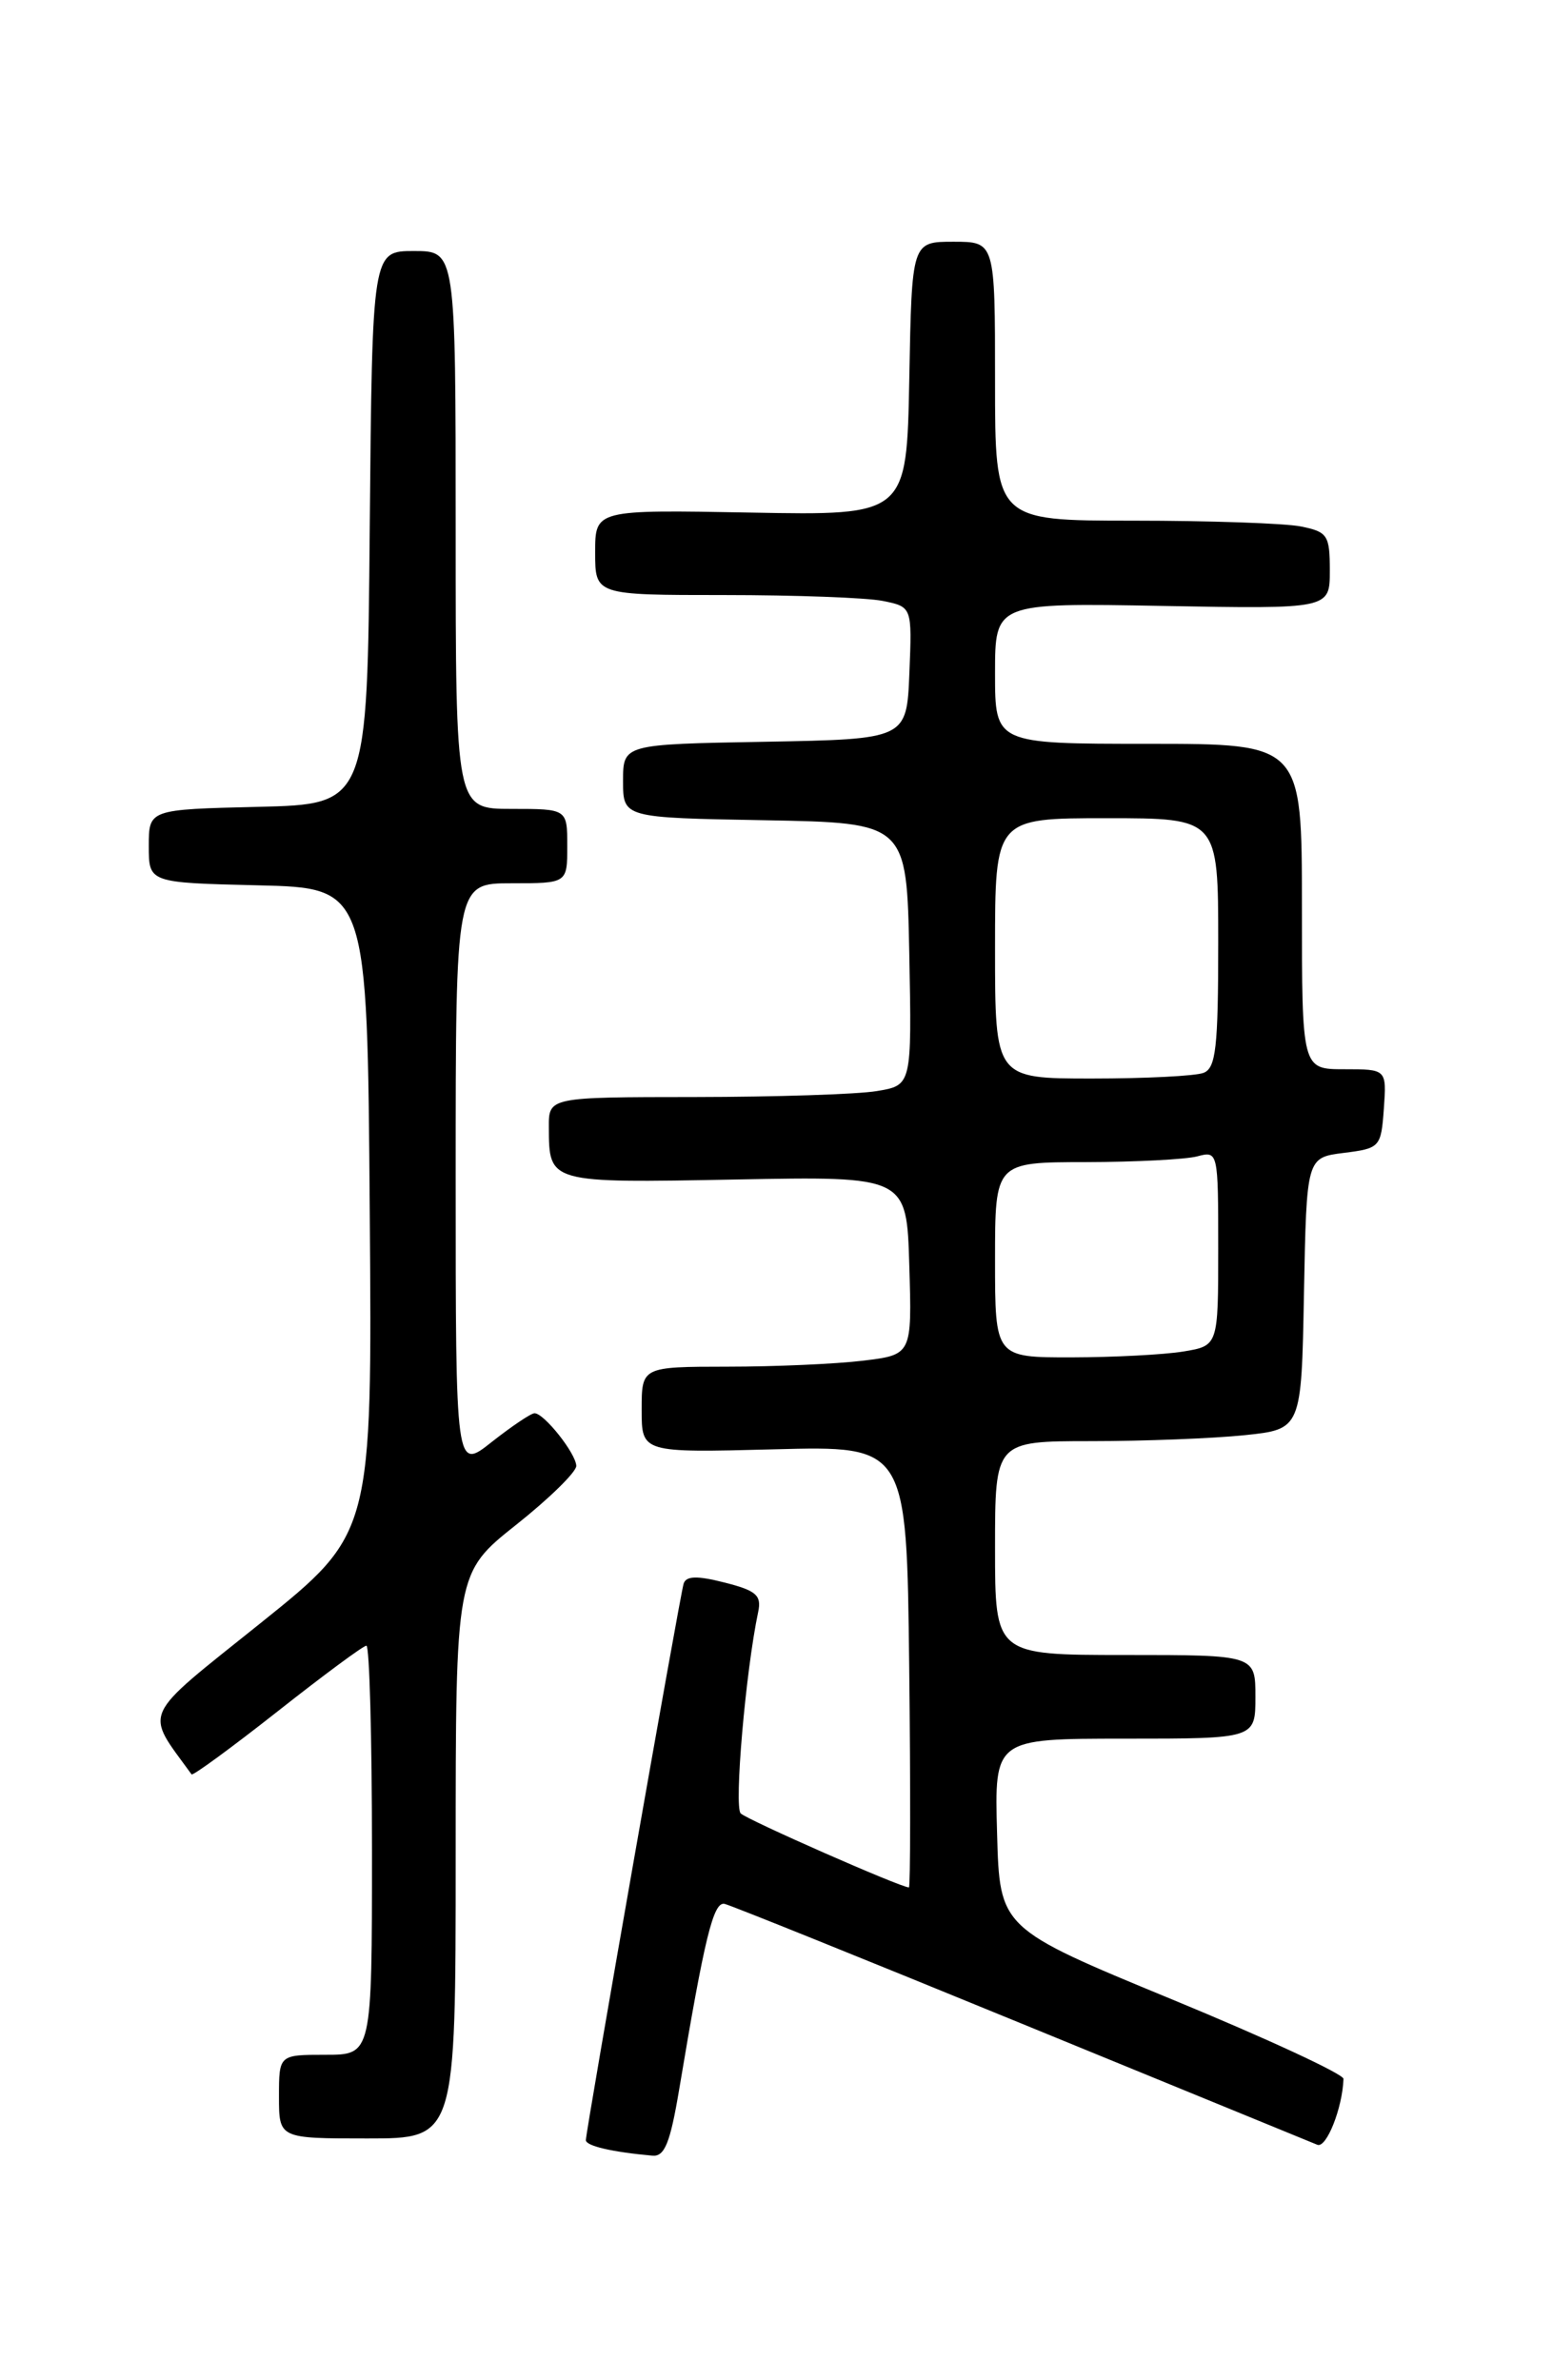 <?xml version="1.0" encoding="UTF-8" standalone="no"?>
<!DOCTYPE svg PUBLIC "-//W3C//DTD SVG 1.1//EN" "http://www.w3.org/Graphics/SVG/1.1/DTD/svg11.dtd" >
<svg xmlns="http://www.w3.org/2000/svg" xmlns:xlink="http://www.w3.org/1999/xlink" version="1.1" viewBox="0 0 167 256">
 <g >
 <path fill="currentColor"
d=" M 73.03 224.75 C 75.77 208.36 76.71 204.50 77.92 204.77 C 78.59 204.92 92.95 210.71 109.82 217.63 C 126.69 224.55 141.02 230.42 141.66 230.68 C 142.64 231.07 144.36 226.73 144.47 223.59 C 144.49 223.08 136.18 219.23 126.00 215.03 C 107.50 207.39 107.50 207.39 107.22 197.19 C 106.93 187.00 106.93 187.00 120.97 187.00 C 135.00 187.00 135.00 187.00 135.00 182.50 C 135.00 178.00 135.00 178.00 121.00 178.00 C 107.00 178.00 107.00 178.00 107.00 166.50 C 107.00 155.00 107.00 155.00 117.35 155.00 C 123.05 155.00 130.46 154.71 133.83 154.36 C 139.95 153.72 139.95 153.72 140.22 139.11 C 140.50 124.50 140.50 124.50 144.50 124.00 C 148.40 123.51 148.51 123.39 148.81 119.25 C 149.11 115.00 149.11 115.00 144.56 115.00 C 140.00 115.00 140.00 115.00 140.00 97.50 C 140.00 80.00 140.00 80.00 123.50 80.00 C 107.00 80.00 107.00 80.00 107.00 72.42 C 107.00 64.84 107.00 64.84 125.00 65.17 C 143.00 65.50 143.00 65.50 143.00 61.38 C 143.00 57.56 142.77 57.20 139.87 56.62 C 138.16 56.28 130.06 56.00 121.87 56.00 C 107.00 56.00 107.00 56.00 107.00 41.00 C 107.00 26.00 107.00 26.00 102.53 26.00 C 98.05 26.00 98.05 26.00 97.78 40.72 C 97.50 55.44 97.50 55.44 80.75 55.13 C 64.00 54.82 64.00 54.82 64.00 59.41 C 64.00 64.00 64.00 64.00 77.87 64.00 C 85.51 64.00 93.17 64.28 94.92 64.63 C 98.08 65.27 98.08 65.27 97.79 72.38 C 97.50 79.50 97.50 79.50 82.25 79.78 C 67.00 80.05 67.00 80.05 67.00 84.00 C 67.00 87.95 67.00 87.95 82.25 88.22 C 97.50 88.50 97.50 88.50 97.78 102.61 C 98.05 116.73 98.05 116.73 94.28 117.35 C 92.20 117.70 83.41 117.98 74.75 117.99 C 59.00 118.00 59.00 118.00 59.02 121.25 C 59.04 127.26 58.96 127.24 79.12 126.86 C 97.50 126.51 97.50 126.51 97.78 136.11 C 98.07 145.71 98.07 145.71 92.78 146.35 C 89.88 146.70 83.34 146.99 78.25 146.99 C 69.00 147.00 69.00 147.00 69.00 151.63 C 69.00 156.25 69.00 156.25 83.25 155.88 C 97.50 155.50 97.50 155.50 97.77 179.25 C 97.92 192.31 97.90 203.00 97.74 203.00 C 96.85 203.00 80.37 195.74 79.65 195.04 C 78.92 194.32 80.19 179.70 81.53 173.37 C 81.91 171.58 81.32 171.07 77.92 170.21 C 74.94 169.45 73.77 169.49 73.51 170.34 C 73.10 171.70 63.00 229.18 63.00 230.18 C 63.00 230.80 65.80 231.46 70.16 231.85 C 71.47 231.97 72.07 230.47 73.03 224.75 Z  M 49.00 199.59 C 49.00 169.17 49.00 169.17 55.50 164.00 C 59.08 161.16 61.99 158.30 61.97 157.66 C 61.93 156.32 58.51 152.00 57.48 152.00 C 57.10 152.00 55.04 153.39 52.89 155.08 C 49.00 158.17 49.00 158.17 49.00 126.58 C 49.00 95.00 49.00 95.00 55.00 95.00 C 61.00 95.00 61.00 95.00 61.00 91.00 C 61.00 87.00 61.00 87.00 55.00 87.00 C 49.00 87.00 49.00 87.00 49.00 57.00 C 49.00 27.00 49.00 27.00 44.51 27.00 C 40.03 27.00 40.03 27.00 39.76 56.75 C 39.50 86.50 39.50 86.50 27.75 86.78 C 16.00 87.06 16.00 87.06 16.00 91.00 C 16.00 94.94 16.00 94.94 27.75 95.22 C 39.50 95.50 39.50 95.50 39.76 130.21 C 40.03 164.93 40.03 164.93 28.02 174.57 C 14.98 185.03 15.53 183.84 20.60 190.84 C 20.73 191.02 24.88 187.98 29.82 184.09 C 34.76 180.19 39.07 177.00 39.40 177.00 C 39.73 177.00 40.00 186.90 40.00 199.00 C 40.00 221.00 40.00 221.00 35.00 221.00 C 30.00 221.00 30.00 221.00 30.00 225.50 C 30.00 230.00 30.00 230.00 39.50 230.00 C 49.00 230.00 49.00 230.00 49.00 199.59 Z  M 107.00 135.50 C 107.00 125.00 107.00 125.00 116.75 124.99 C 122.11 124.98 127.51 124.70 128.75 124.37 C 130.98 123.77 131.00 123.87 131.00 134.25 C 131.00 144.74 131.00 144.74 127.25 145.36 C 125.19 145.70 119.79 145.98 115.25 145.99 C 107.00 146.00 107.00 146.00 107.00 135.50 Z  M 107.00 102.00 C 107.00 88.00 107.00 88.00 119.00 88.00 C 131.00 88.00 131.00 88.00 131.00 101.39 C 131.00 112.68 130.75 114.88 129.42 115.39 C 128.55 115.73 123.15 116.00 117.42 116.00 C 107.00 116.00 107.00 116.00 107.00 102.00 Z "/>
</g>
</svg>